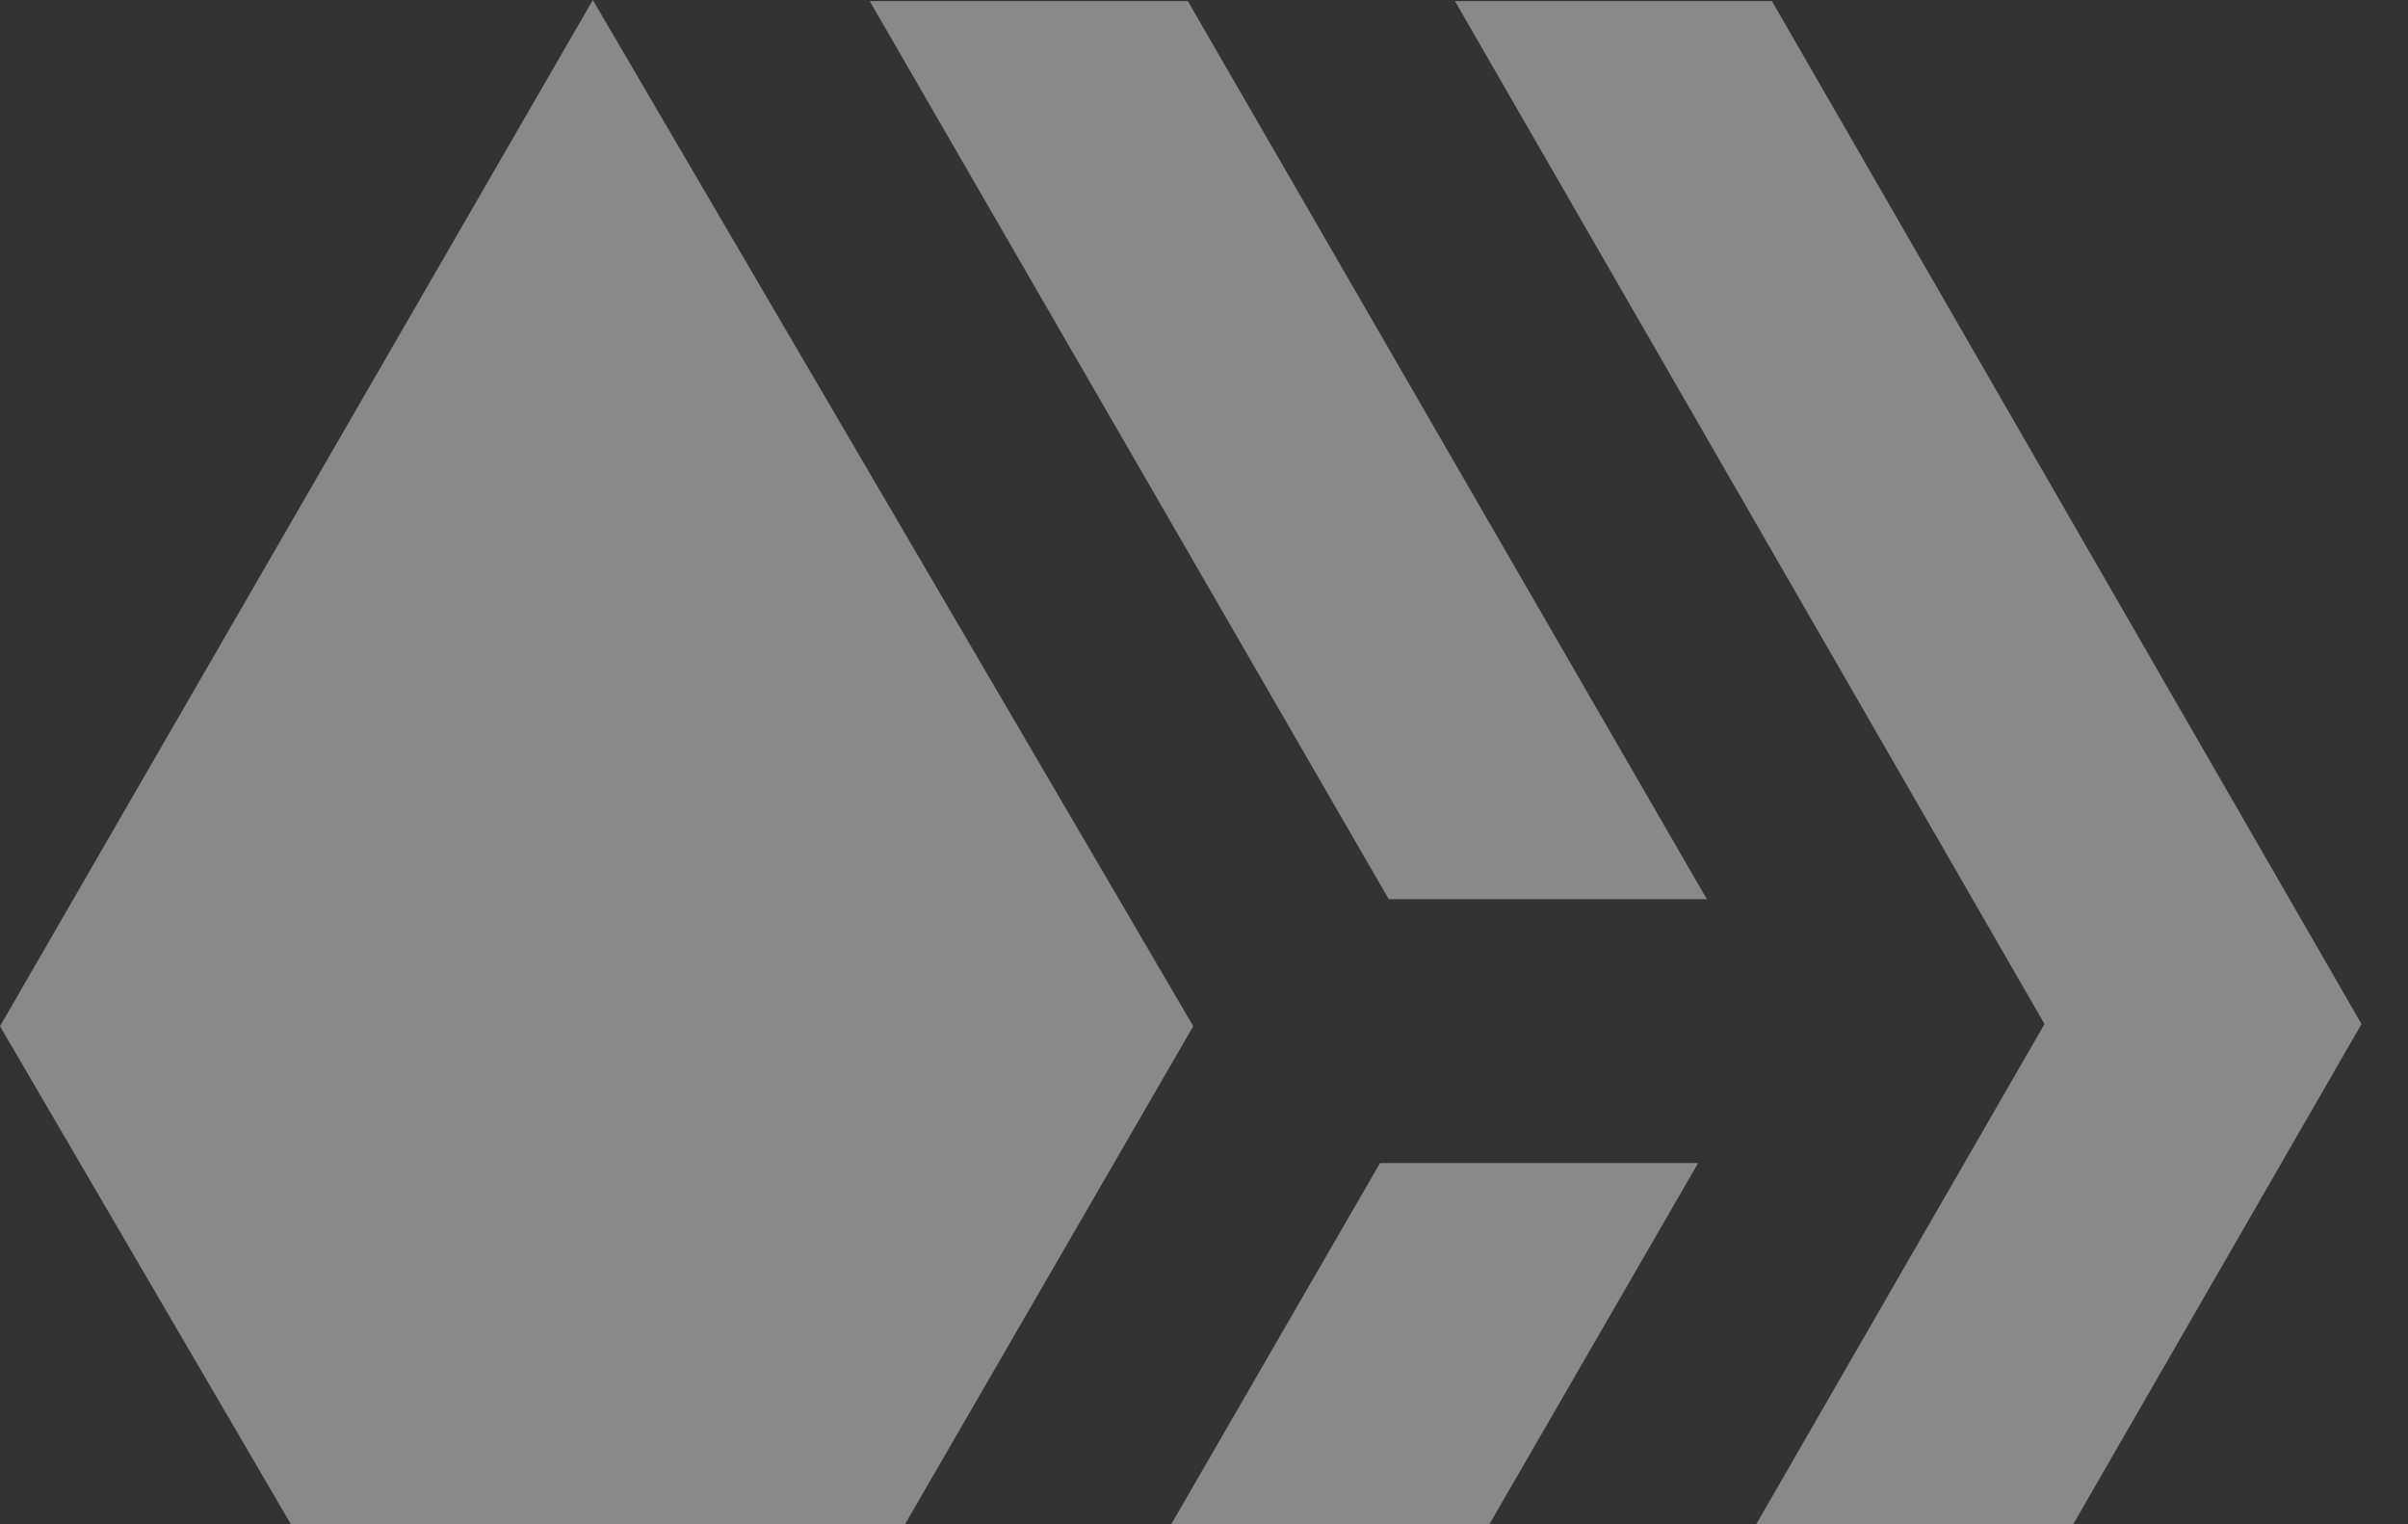 <svg xmlns="http://www.w3.org/2000/svg" xmlns:xlink="http://www.w3.org/1999/xlink" width="79" height="50" viewBox="0 0 79 50"><rect x="0" y="0" width="79" height="50" fill="#333333" stroke="none"/><defs><style>.a,.c{fill:#fff;}.a{opacity:0.623;}.b{opacity:0.421;clip-path:url(#a);}.c{fill-rule:evenodd;}</style><clipPath id="a"><rect class="a" width="79" height="50" transform="translate(19 38)"/></clipPath></defs><g class="b" transform="translate(-19 -38)"><g transform="translate(19 38)"><g transform="translate(0 0)"><path class="c" d="M106.679,37.615,89.937,66.575H79.5l16.742-28.96ZM96.527,28.959,79.5-.5H89.937l17.027,29.459Z" transform="translate(-50.967 0.536)"/><path class="c" d="M152.742,33.055,133.4-.5h10.4l19.342,33.555L143.8,66.611H133.4Z" transform="translate(-85.667 0.536)"/><path class="c" d="M38.548,33.062,19.063,66.724-.6,33.062,18.849-.6Z" transform="translate(0.6 0.6)"/></g></g></g></svg>